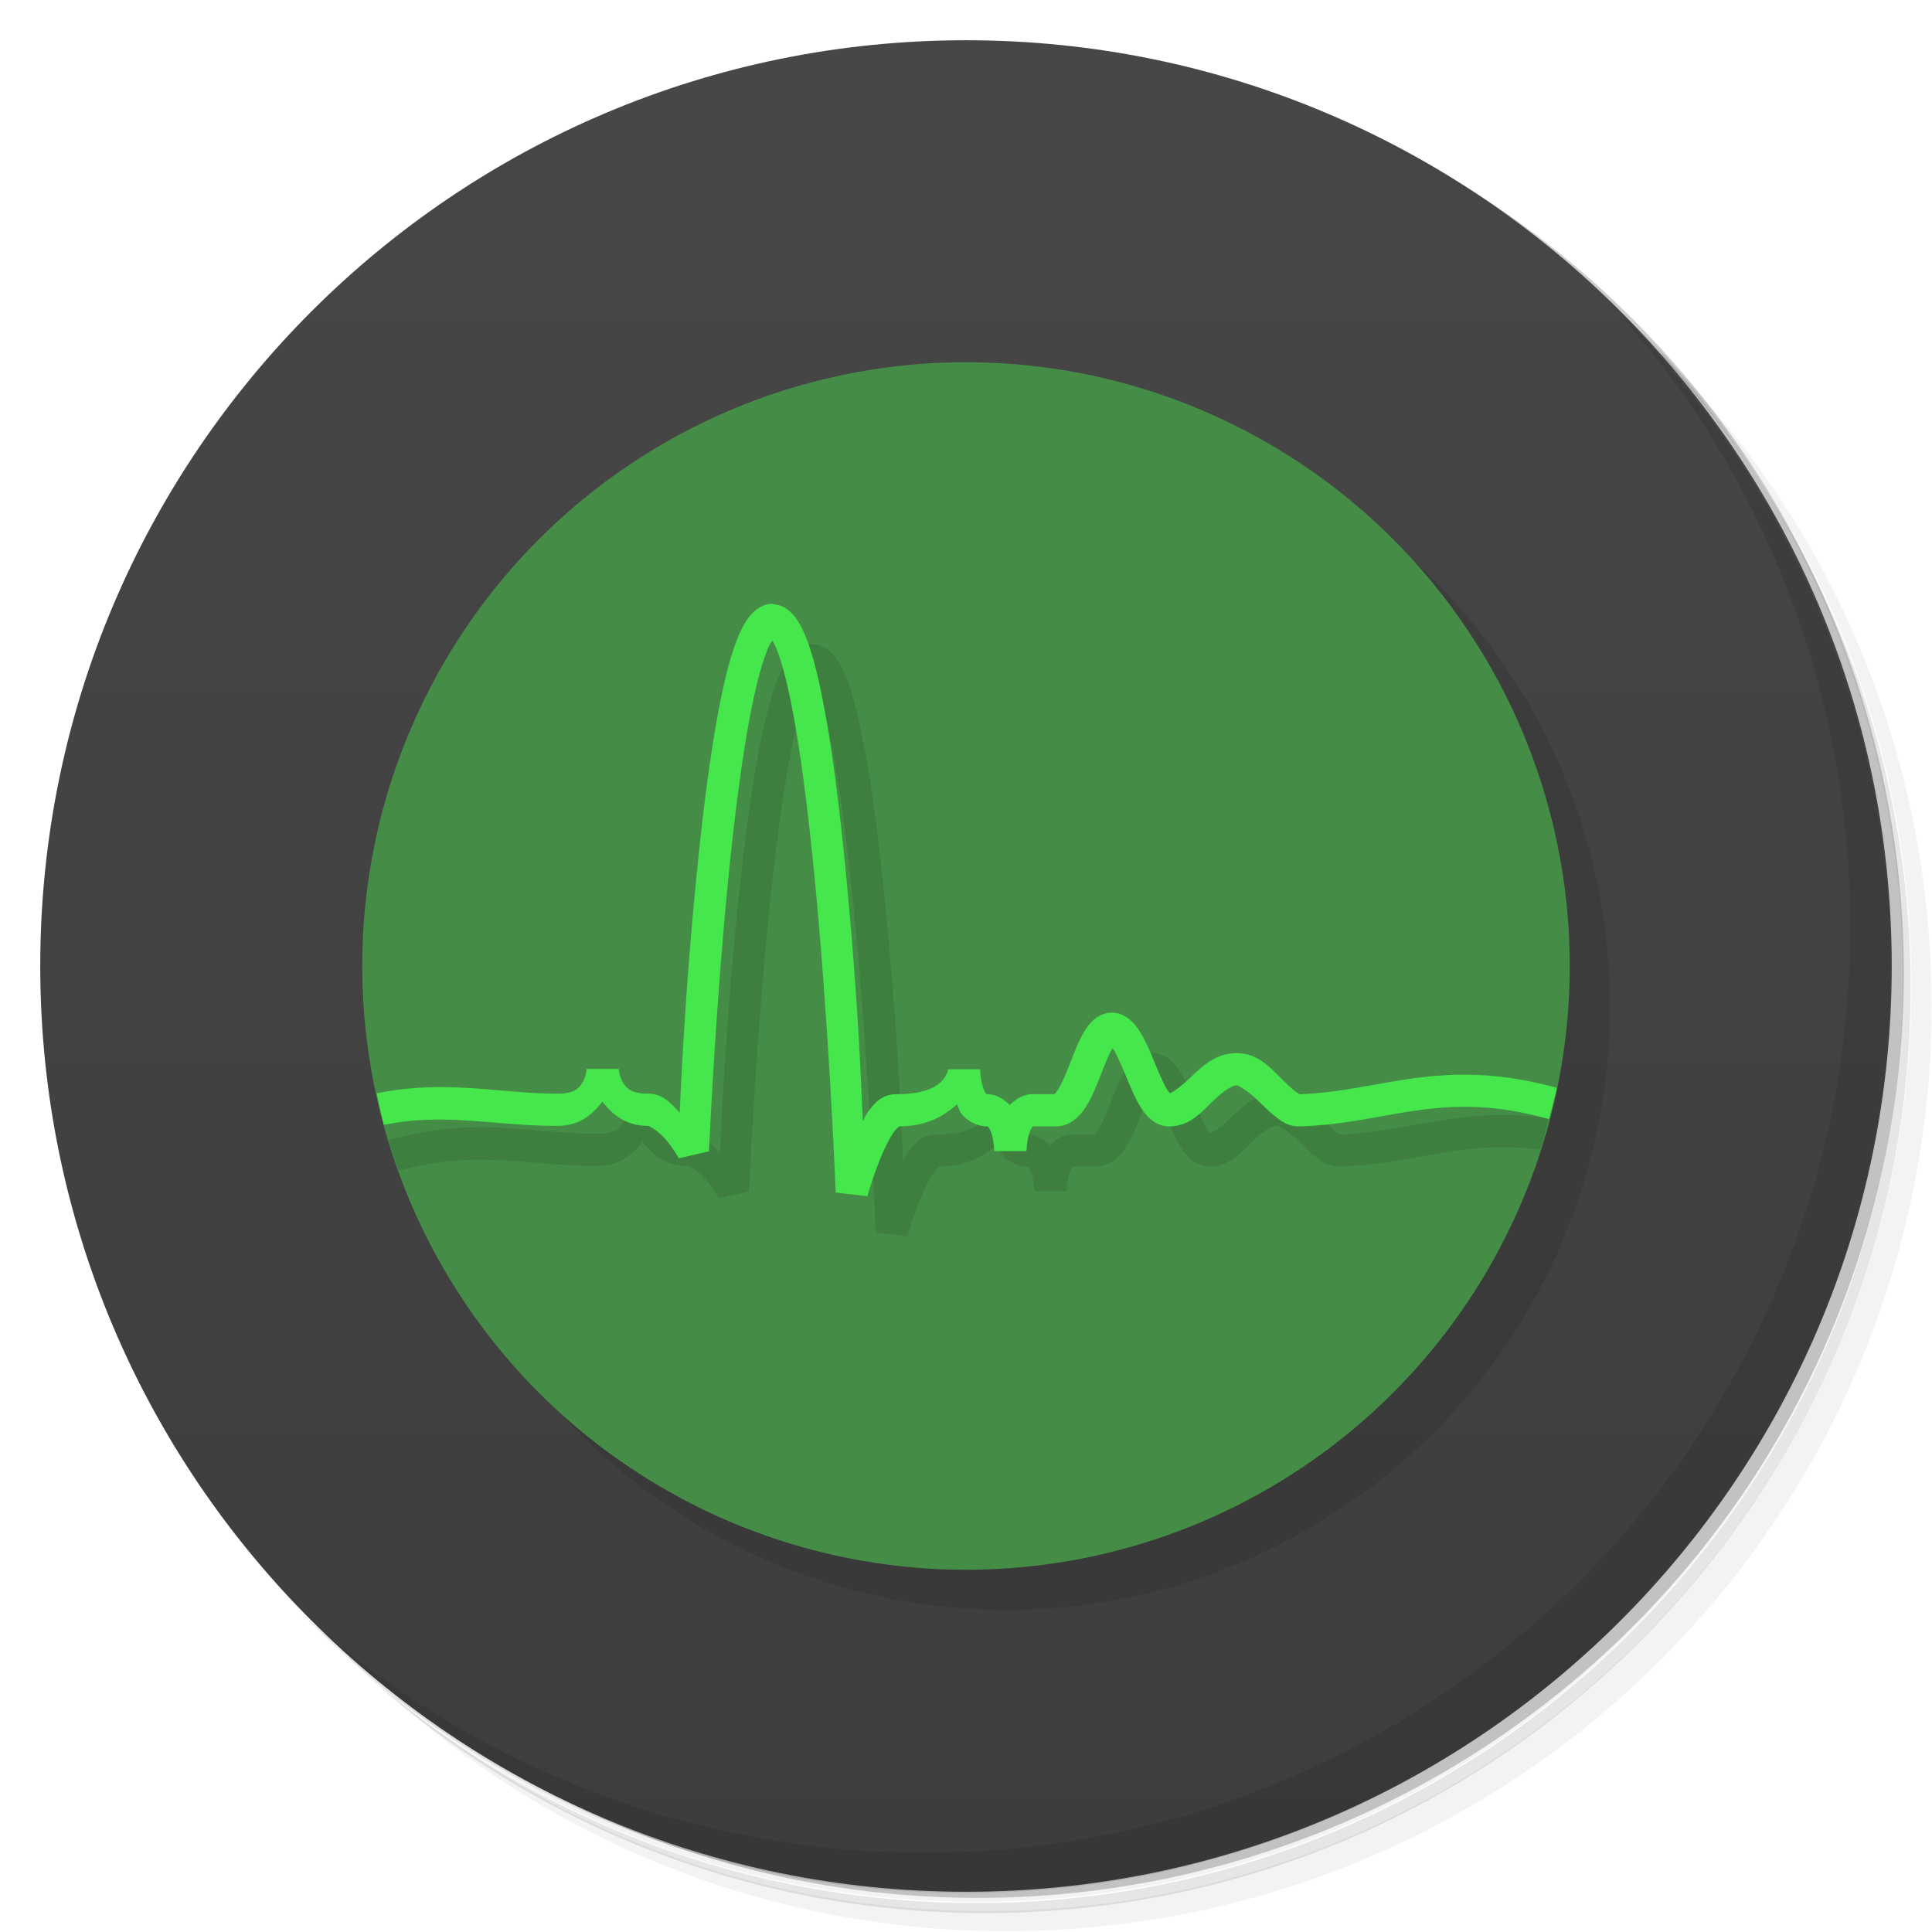 <svg version="1.1" viewBox="0 0 48 48" xmlns="http://www.w3.org/2000/svg">
 <defs>
  <linearGradient id="bg" x1="1" x2="47" gradientTransform="matrix(0 -1 1 0 -1.5e-6 48)" gradientUnits="userSpaceOnUse">
   <stop style="stop-color:#3d3d3d" offset="0"/>
   <stop style="stop-color:#474747" offset="1"/>
  </linearGradient>
 </defs>
 <path d="m36.3 5c5.86 4.06 9.69 10.8 9.69 18.5 0 12.4-10.1 22.5-22.5 22.5-7.67 0-14.4-3.83-18.5-9.69 1.04 1.82 2.31 3.5 3.78 4.97 4.08 3.71 9.51 5.97 15.5 5.97 12.7 0 23-10.3 23-23 0-5.95-2.26-11.4-5.97-15.5-1.47-1.48-3.15-2.74-4.97-3.78zm4.97 3.78c3.85 4.11 6.22 9.64 6.22 15.7 0 12.7-10.3 23-23 23-6.08 0-11.6-2.36-15.7-6.22 4.16 4.14 9.88 6.72 16.2 6.72 12.7 0 23-10.3 23-23 0-6.34-2.58-12.1-6.72-16.2z" style="opacity:.05"/>
 <path d="m41.3 8.78c3.71 4.08 5.97 9.51 5.97 15.5 0 12.7-10.3 23-23 23-5.95 0-11.4-2.26-15.5-5.97 4.11 3.85 9.64 6.22 15.7 6.22 12.7 0 23-10.3 23-23 0-6.08-2.36-11.6-6.22-15.7z" style="opacity:.1"/>
 <path d="m31.2 2.38c8.62 3.15 14.8 11.4 14.8 21.1 0 12.4-10.1 22.5-22.5 22.5-9.71 0-18-6.14-21.1-14.8a23 23 0 0 0 44.9-7 23 23 0 0 0-16-21.9z" style="opacity:.2"/>
 <path d="m24 1c12.7 0 23 10.3 23 23s-10.3 23-23 23-23-10.3-23-23 10.3-23 23-23z" style="fill:url(#bg)"/>
 <circle cx="25" cy="25" r="15" style="opacity:.1"/>
 <circle cx="24" cy="24" r="15" style="fill:#458d47"/>
 <path d="m20.2 16c-0.244 0-0.436 0.144-0.56 0.291-0.125 0.148-0.213 0.321-0.297 0.523-0.169 0.406-0.309 0.935-0.438 1.57-0.256 1.26-0.459 2.92-0.619 4.57-0.275 2.85-0.363 4.95-0.398 5.69-0.212-0.216-0.404-0.475-0.783-0.475-0.446 0-0.555-0.147-0.641-0.301s-0.09-0.312-0.09-0.312h-0.801s-4e-3 0.158-0.089 0.312c-0.086 0.155-0.192 0.301-0.633 0.301-1.45 0-2.78-0.36-4.5-6e-3 -0.231 0.048-0.466 0.102-0.698 0.156a15 15 0 0 0 0.252 0.764c0.198-0.045 0.388-0.089 0.608-0.135 1.53-0.315 2.76 0.022 4.33 0.022 0.575 0 0.89-0.31 1.12-0.602 0.234 0.292 0.553 0.602 1.13 0.602 0.041 0 0.279 0.142 0.461 0.361 0.181 0.219 0.306 0.445 0.306 0.445l0.752-0.175s0.142-3.29 0.459-6.57c0.159-1.64 0.362-3.28 0.608-4.49 0.123-0.605 0.259-1.1 0.39-1.42 0.044-0.104 0.078-0.149 0.114-0.207 0.038 0.065 0.074 0.123 0.121 0.242 0.133 0.346 0.269 0.886 0.392 1.54 0.246 1.31 0.448 3.08 0.606 4.85 0.315 3.54 0.457 7.08 0.457 7.08l0.785 0.092s0.137-0.489 0.336-0.967c0.099-0.239 0.217-0.474 0.32-0.623s0.184-0.145 0.082-0.145c0.774 0 1.17-0.27 1.49-0.548 0.039 0.083 0.055 0.166 0.121 0.246 0.136 0.163 0.373 0.302 0.635 0.302 0.024 0 0-0.01 0.024 0.018 0.023 0.028 0.063 0.104 0.089 0.197 0.053 0.187 0.057 0.399 0.057 0.399h0.801s5e-3 -0.212 0.056-0.399c0.026-0.093 0.065-0.171 0.088-0.199 0.024-0.028-1e-3 -0.016 0.02-0.016h0.562c0.37 0 0.611-0.265 0.76-0.503 0.149-0.239 0.253-0.508 0.354-0.764 0.1-0.256 0.196-0.499 0.279-0.647 9e-3 -0.015 0.011-0.014 0.019-0.027 0.012 0.017 0.017 0.018 0.03 0.039 0.089 0.149 0.193 0.389 0.299 0.643 0.105 0.253 0.212 0.518 0.351 0.75 0.07 0.115 0.148 0.224 0.258 0.322s0.272 0.187 0.463 0.187c0.524 0 0.82-0.368 1.08-0.619s0.479-0.4 0.607-0.4c0.039 0 0.29 0.15 0.547 0.4 0.129 0.125 0.262 0.259 0.412 0.377 0.151 0.119 0.327 0.247 0.596 0.242h6e-3c1.12-0.035 2.03-0.277 2.96-0.404 0.623-0.084 1.27-0.11 2.02-0.015a15 15 0 0 0 0.213-0.782c-0.883-0.121-1.65-0.09-2.34 4e-3 -0.997 0.135-1.86 0.367-2.88 0.399l6e-3 -2e-3c0.057-1e-3 4e-3 2e-3 -0.088-0.071-0.091-0.072-0.213-0.191-0.347-0.322-0.27-0.262-0.581-0.627-1.11-0.627-0.537 0-0.885 0.362-1.16 0.621-0.255 0.242-0.437 0.354-0.498 0.371-0.02-0.023-0.039-0.042-0.07-0.093-0.09-0.149-0.192-0.392-0.297-0.645-0.106-0.253-0.212-0.518-0.352-0.75-0.069-0.116-0.147-0.225-0.258-0.322-0.11-0.098-0.274-0.188-0.464-0.188-0.191 0-0.358 0.093-0.467 0.194-0.109 0.1-0.181 0.211-0.246 0.328-0.131 0.233-0.228 0.495-0.326 0.746-0.099 0.251-0.199 0.489-0.288 0.631-0.088 0.142-0.118 0.127-0.08 0.127h-0.562c-0.232 0-0.425 0.131-0.565 0.269-0.14-0.139-0.336-0.269-0.57-0.269-0.022 0 4e-3 0.014-0.019-0.014-0.024-0.028-0.064-0.109-0.09-0.203-0.053-0.189-0.057-0.402-0.057-0.402h-0.801s8e-3 0.101-0.119 0.255-0.403 0.364-1.16 0.364c-0.381 0-0.58 0.259-0.74 0.49-0.038 0.054-0.06 0.123-0.094 0.182-0.054-1.15-0.107-2.69-0.348-5.38-0.158-1.78-0.361-3.57-0.617-4.92-0.127-0.679-0.265-1.25-0.431-1.68-0.084-0.215-0.172-0.397-0.293-0.553-0.122-0.155-0.314-0.314-0.571-0.314z" style="color:#000000;opacity:.1"/>
 <path d="m19.2 15c-0.244 0-0.434 0.144-0.558 0.291-0.125 0.148-0.215 0.321-0.299 0.523-0.169 0.406-0.309 0.935-0.438 1.57-0.256 1.26-0.459 2.92-0.619 4.57-0.275 2.85-0.363 4.95-0.398 5.69-0.212-0.215-0.405-0.473-0.783-0.473-0.446 0-0.555-0.147-0.641-0.301s-0.09-0.312-0.09-0.312h-0.801s-4e-3 0.158-0.089 0.312c-0.086 0.155-0.192 0.301-0.633 0.301-1.45 0-2.77-0.359-4.49-8e-3a15 15 0 0 0 0.176 0.783c1.52-0.307 2.75 0.026 4.31 0.026 0.575 0 0.89-0.31 1.12-0.602 0.234 0.292 0.553 0.602 1.13 0.602 0.041 0 0.281 0.142 0.463 0.361 0.181 0.219 0.304 0.445 0.304 0.445l0.752-0.175s0.142-3.29 0.459-6.57c0.159-1.64 0.362-3.28 0.608-4.49 0.123-0.605 0.259-1.1 0.39-1.42 0.044-0.104 0.078-0.149 0.114-0.207 0.038 0.065 0.074 0.123 0.121 0.242 0.133 0.346 0.269 0.886 0.392 1.54 0.246 1.31 0.45 3.08 0.608 4.85 0.315 3.54 0.455 7.08 0.455 7.08l0.787 0.092s0.135-0.489 0.334-0.967c0.099-0.239 0.217-0.474 0.32-0.623s0.184-0.145 0.082-0.145c0.774 0 1.17-0.27 1.49-0.548 0.039 0.083 0.055 0.166 0.121 0.246 0.136 0.163 0.373 0.302 0.635 0.302 0.024 0 0-0.01 0.024 0.018 0.023 0.028 0.063 0.104 0.089 0.197 0.053 0.187 0.057 0.399 0.057 0.399h0.801s5e-3 -0.212 0.056-0.399c0.026-0.093 0.065-0.171 0.088-0.199 0.024-0.028-1e-3 -0.016 0.02-0.016h0.562c0.37 0 0.611-0.265 0.76-0.503 0.149-0.239 0.253-0.508 0.354-0.764 0.1-0.256 0.196-0.499 0.279-0.647 9e-3 -0.015 0.011-0.014 0.019-0.027 0.012 0.017 0.017 0.018 0.03 0.039 0.089 0.149 0.193 0.389 0.299 0.643 0.105 0.253 0.212 0.518 0.351 0.75 0.07 0.115 0.148 0.224 0.258 0.322s0.274 0.187 0.465 0.187c0.524 0 0.818-0.368 1.08-0.619s0.479-0.4 0.607-0.4c0.039 0 0.29 0.15 0.547 0.4 0.129 0.125 0.262 0.259 0.412 0.377 0.151 0.119 0.327 0.247 0.596 0.242h6e-3c1.12-0.035 2.03-0.277 2.96-0.404 0.933-0.126 1.9-0.149 3.23 0.223a15 15 0 0 0 0.197-0.776c-1.43-0.396-2.54-0.374-3.54-0.24-0.997 0.135-1.86 0.367-2.88 0.399l6e-3 -2e-3c0.057-1e-3 4e-3 2e-3 -0.088-0.071-0.091-0.072-0.213-0.191-0.347-0.322-0.27-0.262-0.581-0.627-1.11-0.627-0.537 0-0.885 0.362-1.16 0.621-0.255 0.243-0.435 0.356-0.496 0.373-0.02-0.023-0.039-0.043-0.07-0.095-0.09-0.149-0.194-0.392-0.299-0.645-0.106-0.253-0.212-0.518-0.352-0.75-0.069-0.116-0.147-0.225-0.258-0.322-0.11-0.098-0.274-0.188-0.464-0.188-0.191 0-0.356 0.093-0.465 0.194-0.109 0.1-0.183 0.211-0.248 0.328-0.131 0.233-0.228 0.495-0.326 0.746-0.099 0.251-0.199 0.489-0.288 0.631-0.088 0.142-0.118 0.127-0.08 0.127h-0.562c-0.232 0-0.425 0.131-0.565 0.269-0.14-0.139-0.336-0.269-0.57-0.269-0.022 0 4e-3 0.014-0.019-0.014-0.024-0.028-0.064-0.109-0.09-0.203-0.053-0.189-0.057-0.402-0.057-0.402h-0.801s8e-3 0.101-0.119 0.255-0.403 0.364-1.16 0.364c-0.381 0-0.58 0.259-0.74 0.49-0.038 0.054-0.06 0.123-0.094 0.182-0.054-1.15-0.107-2.69-0.348-5.38-0.158-1.78-0.361-3.57-0.617-4.92-0.127-0.679-0.265-1.25-0.431-1.68-0.084-0.215-0.172-0.397-0.293-0.553-0.122-0.155-0.314-0.314-0.571-0.314z" style="fill:#45e74c"/>
 <path d="m40 7.53c3.71 4.08 5.97 9.51 5.97 15.5 0 12.7-10.3 23-23 23-5.95 0-11.4-2.26-15.5-5.97 4.18 4.29 10 6.97 16.5 6.97 12.7 0 23-10.3 23-23 0-6.46-2.68-12.3-6.97-16.5z" style="opacity:.1"/>
</svg>
